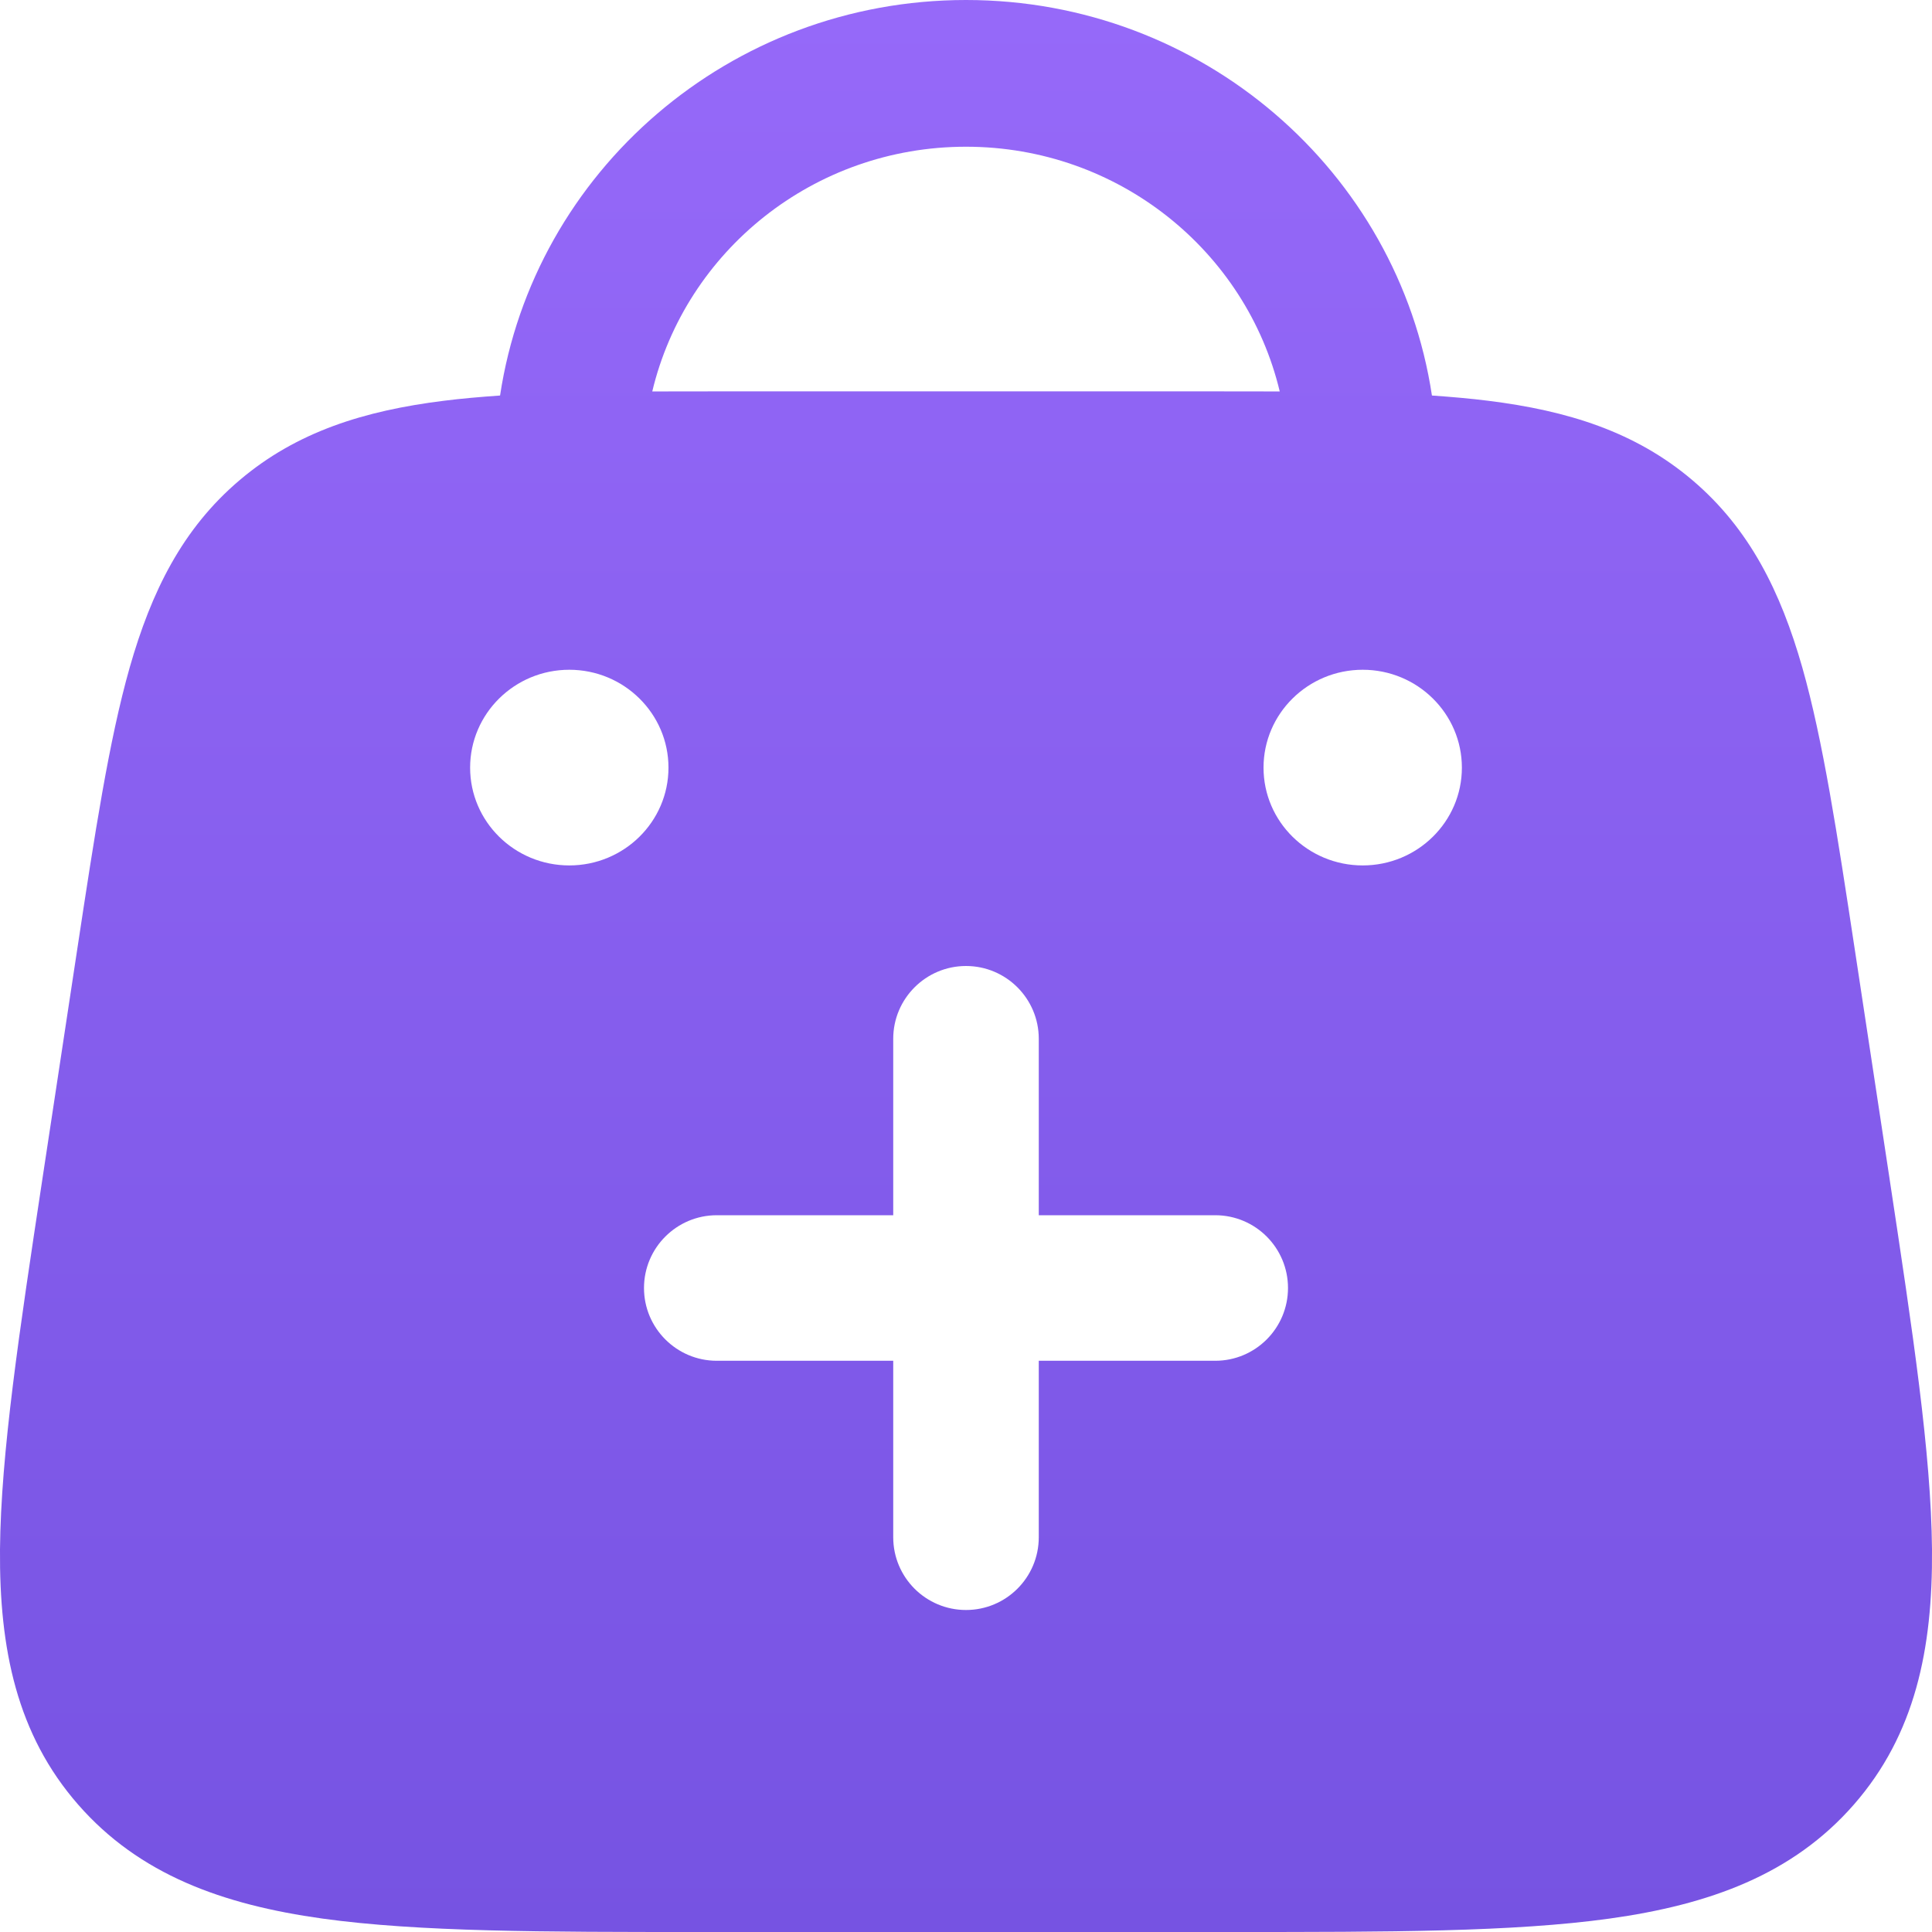 <svg width="18" height="18" viewBox="0 0 18 18" fill="none" xmlns="http://www.w3.org/2000/svg">
<path fill-rule="evenodd" clip-rule="evenodd" d="M13.341 3.685C13.526 3.698 13.7 3.713 13.866 3.734C14.605 3.826 15.236 4.022 15.768 4.474C16.3 4.926 16.59 5.512 16.792 6.22C16.985 6.9 17.117 7.769 17.28 8.842L17.606 10.991L17.606 10.992C17.82 12.406 17.992 13.539 18 14.436C18.007 15.363 17.843 16.16 17.272 16.813C16.701 17.466 15.927 17.745 14.996 17.875C14.096 18 12.934 18 11.484 18H6.516C5.066 18 3.904 18 3.004 17.875C2.073 17.745 1.299 17.466 0.728 16.813C0.157 16.16 -0.007 15.363 0 14.436C0.008 13.539 0.18 12.405 0.394 10.991L0.72 8.842L0.72 8.842C0.883 7.769 1.015 6.9 1.208 6.22C1.41 5.512 1.699 4.926 2.232 4.474C2.764 4.022 3.395 3.826 4.134 3.734C4.299 3.713 4.474 3.698 4.659 3.685C4.974 1.6 6.798 0 9 0C11.202 0 13.026 1.6 13.341 3.685ZM6.829 3.646H6.835H11.165H11.171C11.433 3.646 11.684 3.646 11.923 3.647C11.611 2.34 10.42 1.367 9 1.367C7.58 1.367 6.389 2.34 6.077 3.647C6.316 3.646 6.567 3.646 6.829 3.646ZM6.228 7.152C6.228 7.655 5.814 8.063 5.304 8.063C4.794 8.063 4.38 7.655 4.38 7.152C4.38 6.649 4.794 6.24 5.304 6.24C5.814 6.24 6.228 6.649 6.228 7.152ZM13.62 7.152C13.62 7.655 13.206 8.063 12.696 8.063C12.186 8.063 11.772 7.655 11.772 7.152C11.772 6.649 12.186 6.24 12.696 6.24C13.206 6.24 13.62 6.649 13.62 7.152ZM8.322 9.678C8.322 9.304 8.626 9 9 9C9.374 9 9.678 9.304 9.678 9.678V11.322H11.322C11.697 11.322 12 11.626 12 12C12 12.374 11.697 12.678 11.322 12.678H9.678V14.322C9.678 14.697 9.374 15 9 15C8.626 15 8.322 14.697 8.322 14.322V12.678H6.678C6.304 12.678 6 12.374 6 12C6 11.626 6.304 11.322 6.678 11.322H8.322V9.678Z" fill="url(#paint0_linear_735_4815)"/>
<defs>
<linearGradient id="paint0_linear_735_4815" x1="9" y1="0" x2="9" y2="18" gradientUnits="userSpaceOnUse">
<stop stop-color="#9669F9"/>
<stop offset="1" stop-color="#7653E2"/>
</linearGradient>
</defs>
</svg>
